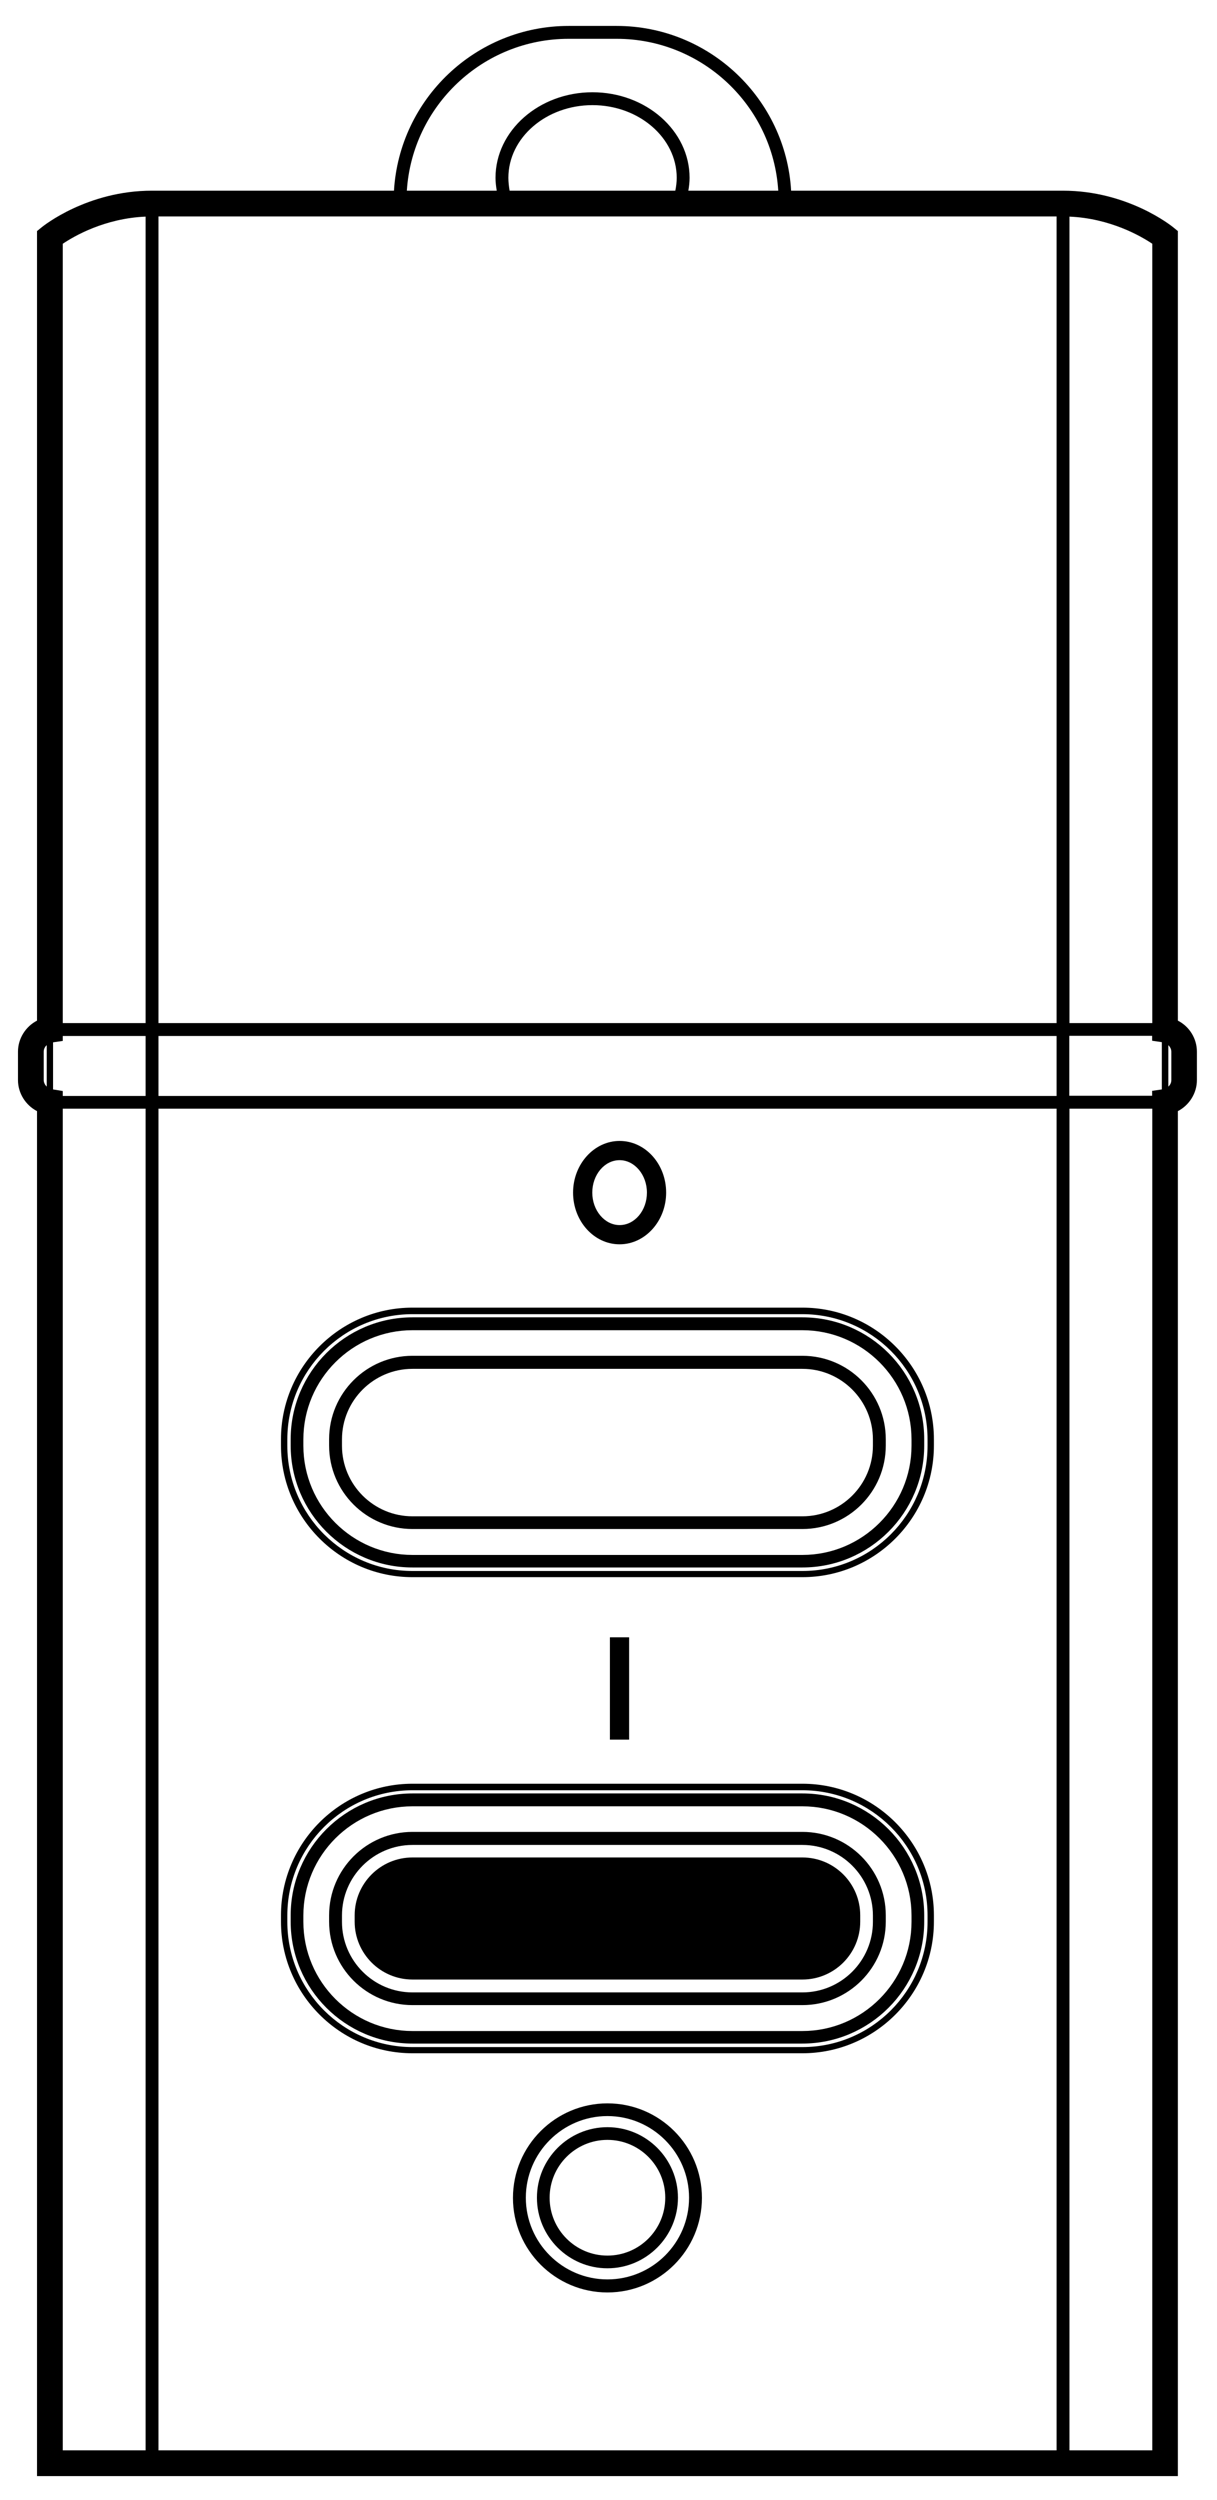 <?xml version="1.0" encoding="utf-8"?>
<!-- Generator: Adobe Illustrator 21.0.0, SVG Export Plug-In . SVG Version: 6.00 Build 0)  -->
<svg version="1.1" id="Layer_1" xmlns="http://www.w3.org/2000/svg" xmlns:xlink="http://www.w3.org/1999/xlink" x="0px" y="0px"
	 viewBox="0 0 690.4 1417.3" style="enable-background:new 0 0 690.4 1417.3;" xml:space="preserve">
<style type="text/css">
	.pair {
		animation: pair 2s infinite;
	}
	
	@keyframes pair {
		0%, 20%, 80%, 100% {
			fill: rgba(255,255,255,0);
		}
		50% {
			fill: #0074CC;
		}
	}
</style>
<g>
	<path d="M455.2,741.3H234c-41.1,0-74.6,33.5-74.6,74.6v3.6c0,41.1,33.5,74.6,74.6,74.6h221.2c41.1,0,74.6-33.5,74.6-74.6v-3.6
		C529.8,774.8,496.3,741.3,455.2,741.3z M526.2,819.6c0,39.1-31.8,71-71,71H234c-39.1,0-71-31.8-71-71v-3.6c0-39.1,31.8-71,71-71
		h221.2c39.1,0,71,31.8,71,71V819.6z"/>
	<path d="M455.2,746.8H234c-38.1,0-69.1,31-69.1,69.1v3.6c0,38.1,31,69.1,69.1,69.1h221.2c38.1,0,69.1-31,69.1-69.1v-3.6
		C524.3,777.8,493.3,746.8,455.2,746.8z M517.1,819.6c0,34.1-27.8,61.9-61.9,61.9H234c-34.1,0-61.9-27.8-61.9-61.9v-3.6
		c0-34.1,27.8-61.9,61.9-61.9h221.2c34.1,0,61.9,27.8,61.9,61.9V819.6z"/>
	<path d="M455.2,768.6H234c-26.1,0-47.3,21.2-47.3,47.3v3.6c0,26.1,21.2,47.3,47.3,47.3h221.2c26.1,0,47.3-21.2,47.3-47.3v-3.6
		C502.5,789.8,481.3,768.6,455.2,768.6z M495.2,819.6c0,22.1-18,40-40,40H234c-22.1,0-40-18-40-40v-3.6c0-22.1,18-40,40-40h221.2
		c22.1,0,40,18,40,40V819.6z"/>
	<path d="M351.5,705.4c14.5,0,26.4-13.2,26.4-29.3c0-16.2-11.8-29.3-26.4-29.3c-14.5,0-26.4,13.2-26.4,29.3
		C325.1,692.2,336.9,705.4,351.5,705.4z M351.5,657.7c8.5,0,15.5,8.3,15.5,18.4s-6.9,18.4-15.5,18.4c-8.5,0-15.5-8.3-15.5-18.4
		S342.9,657.7,351.5,657.7z"/>
	<path d="M455.2,1011.2H234c-41.1,0-74.6,33.5-74.6,74.6v3.6c0,41.1,33.5,74.6,74.6,74.6h221.2c41.1,0,74.6-33.5,74.6-74.6v-3.6
		C529.8,1044.7,496.3,1011.2,455.2,1011.2z M526.2,1089.5c0,39.1-31.8,71-71,71H234c-39.1,0-71-31.8-71-71v-3.6
		c0-39.1,31.8-71,71-71h221.2c39.1,0,71,31.8,71,71V1089.5z"/>
	<path d="M455.2,1016.7H234c-38.1,0-69.1,31-69.1,69.1v3.6c0,38.1,31,69.1,69.1,69.1h221.2c38.1,0,69.1-31,69.1-69.1v-3.6
		C524.3,1047.7,493.3,1016.7,455.2,1016.7z M517.1,1089.5c0,34.1-27.8,61.9-61.9,61.9H234c-34.1,0-61.9-27.8-61.9-61.9v-3.6
		c0-34.1,27.8-61.9,61.9-61.9h221.2c34.1,0,61.9,27.8,61.9,61.9V1089.5z"/>
	<path d="M455.2,1038.5H234c-26.1,0-47.3,21.2-47.3,47.3v3.6c0,26.1,21.2,47.3,47.3,47.3h221.2c26.1,0,47.3-21.2,47.3-47.3v-3.6
		C502.5,1059.7,481.3,1038.5,455.2,1038.5z M495.2,1089.5c0,22.1-18,40-40,40H234c-22.1,0-40-18-40-40v-3.6c0-22.1,18-40,40-40
		h221.2c22.1,0,40,18,40,40V1089.5z"/>
	<rect x="346" y="928.2" width="10.9" height="58"/>
	<path d="M344.6,1205.9c-22.1,0-40,18-40,40c0,22.1,18,40,40,40s40-18,40-40C384.6,1223.9,366.7,1205.9,344.6,1205.9z M344.6,1278.7
		c-18.1,0-32.8-14.7-32.8-32.8c0-18.1,14.7-32.8,32.8-32.8c18.1,0,32.8,14.7,32.8,32.8C377.4,1264,362.7,1278.7,344.6,1278.7z"/>
	<path d="M344.6,1192.4c-29.5,0-53.6,24-53.6,53.6c0,29.5,24,53.6,53.6,53.6c29.5,0,53.6-24,53.6-53.6
		C398.2,1216.4,374.2,1192.4,344.6,1192.4z M344.6,1292.2c-25.5,0-46.3-20.8-46.3-46.3c0-25.5,20.8-46.3,46.3-46.3
		c25.5,0,46.3,20.8,46.3,46.3C390.9,1271.5,370.1,1292.2,344.6,1292.2z"/>
	<path d="M668.2,578.6V131l-2.7-2.2c-1-0.8-25.8-20.7-62.5-20.7H448.8c-3-52-46.3-93.4-99-93.4h-27.2c-52.8,0-96,41.4-99.1,93.4
		H86.2c-36.7,0-61.5,19.9-62.5,20.7L21,131v447.6c-6.4,3.3-10.8,10.1-10.8,17.6v16.1c0,7.5,4.4,14.3,10.8,17.6v773.8h647.2V629.9
		c6.4-3.3,10.8-10.1,10.8-17.6v-16.1C679,588.7,674.7,581.9,668.2,578.6z M288.4,100.8c0-22.7,21.4-41.2,47.7-41.2
		c26.3,0,47.8,18.5,47.8,41.2c0,2.4-0.3,4.9-0.8,7.3h-94C288.7,105.7,288.4,103.3,288.4,100.8z M599.4,122.7V580H89.9V122.7H599.4z
		 M662.8,592.5c1,1,1.7,2.3,1.7,3.7v16.1c0,1.5-0.7,2.8-1.7,3.7V592.5z M659.1,617.6l-5.5,0.8v2.8h-47v-34h47v2.8l5.5,0.8V617.6z
		 M35.6,628.5h47v760.6h-47V628.5z M30.1,617.6v-26.7l5.5-0.8v-2.8h47v34h-47v-2.8L30.1,617.6z M26.5,616c-1-1-1.7-2.3-1.7-3.7
		v-16.1c0-1.5,0.7-2.8,1.7-3.7V616z M35.6,580V138.2c6.4-4.3,23.7-14.4,47-15.4V580H35.6z M89.9,587.3h509.5v34H89.9V587.3z
		 M653.7,580h-47V122.8c23.2,1,40.6,11.1,47,15.4V580z M653.7,628.5v760.6h-47V628.5H653.7z M89.9,1389.1V628.5h509.5v760.6H89.9z
		 M322.6,22h27.2c48.7,0,88.7,38.1,91.7,86.1h-51c0.4-2.4,0.7-4.8,0.7-7.3c0-26.7-24.7-48.5-55.1-48.5c-30.3,0-55,21.8-55,48.5
		c0,2.4,0.3,4.9,0.7,7.3h-51C233.9,60.1,273.8,22,322.6,22z"/>
</g>
<g>
	<path class="pair" d="M234,1122.2c-18.1,0-32.8-14.7-32.8-32.8v-3.6c0-18.1,14.7-32.8,32.8-32.8h221.2c18.1,0,32.8,14.7,32.8,32.8
		v3.6c0,18.1-14.7,32.8-32.8,32.8H234z"/>
</g>
</svg>
